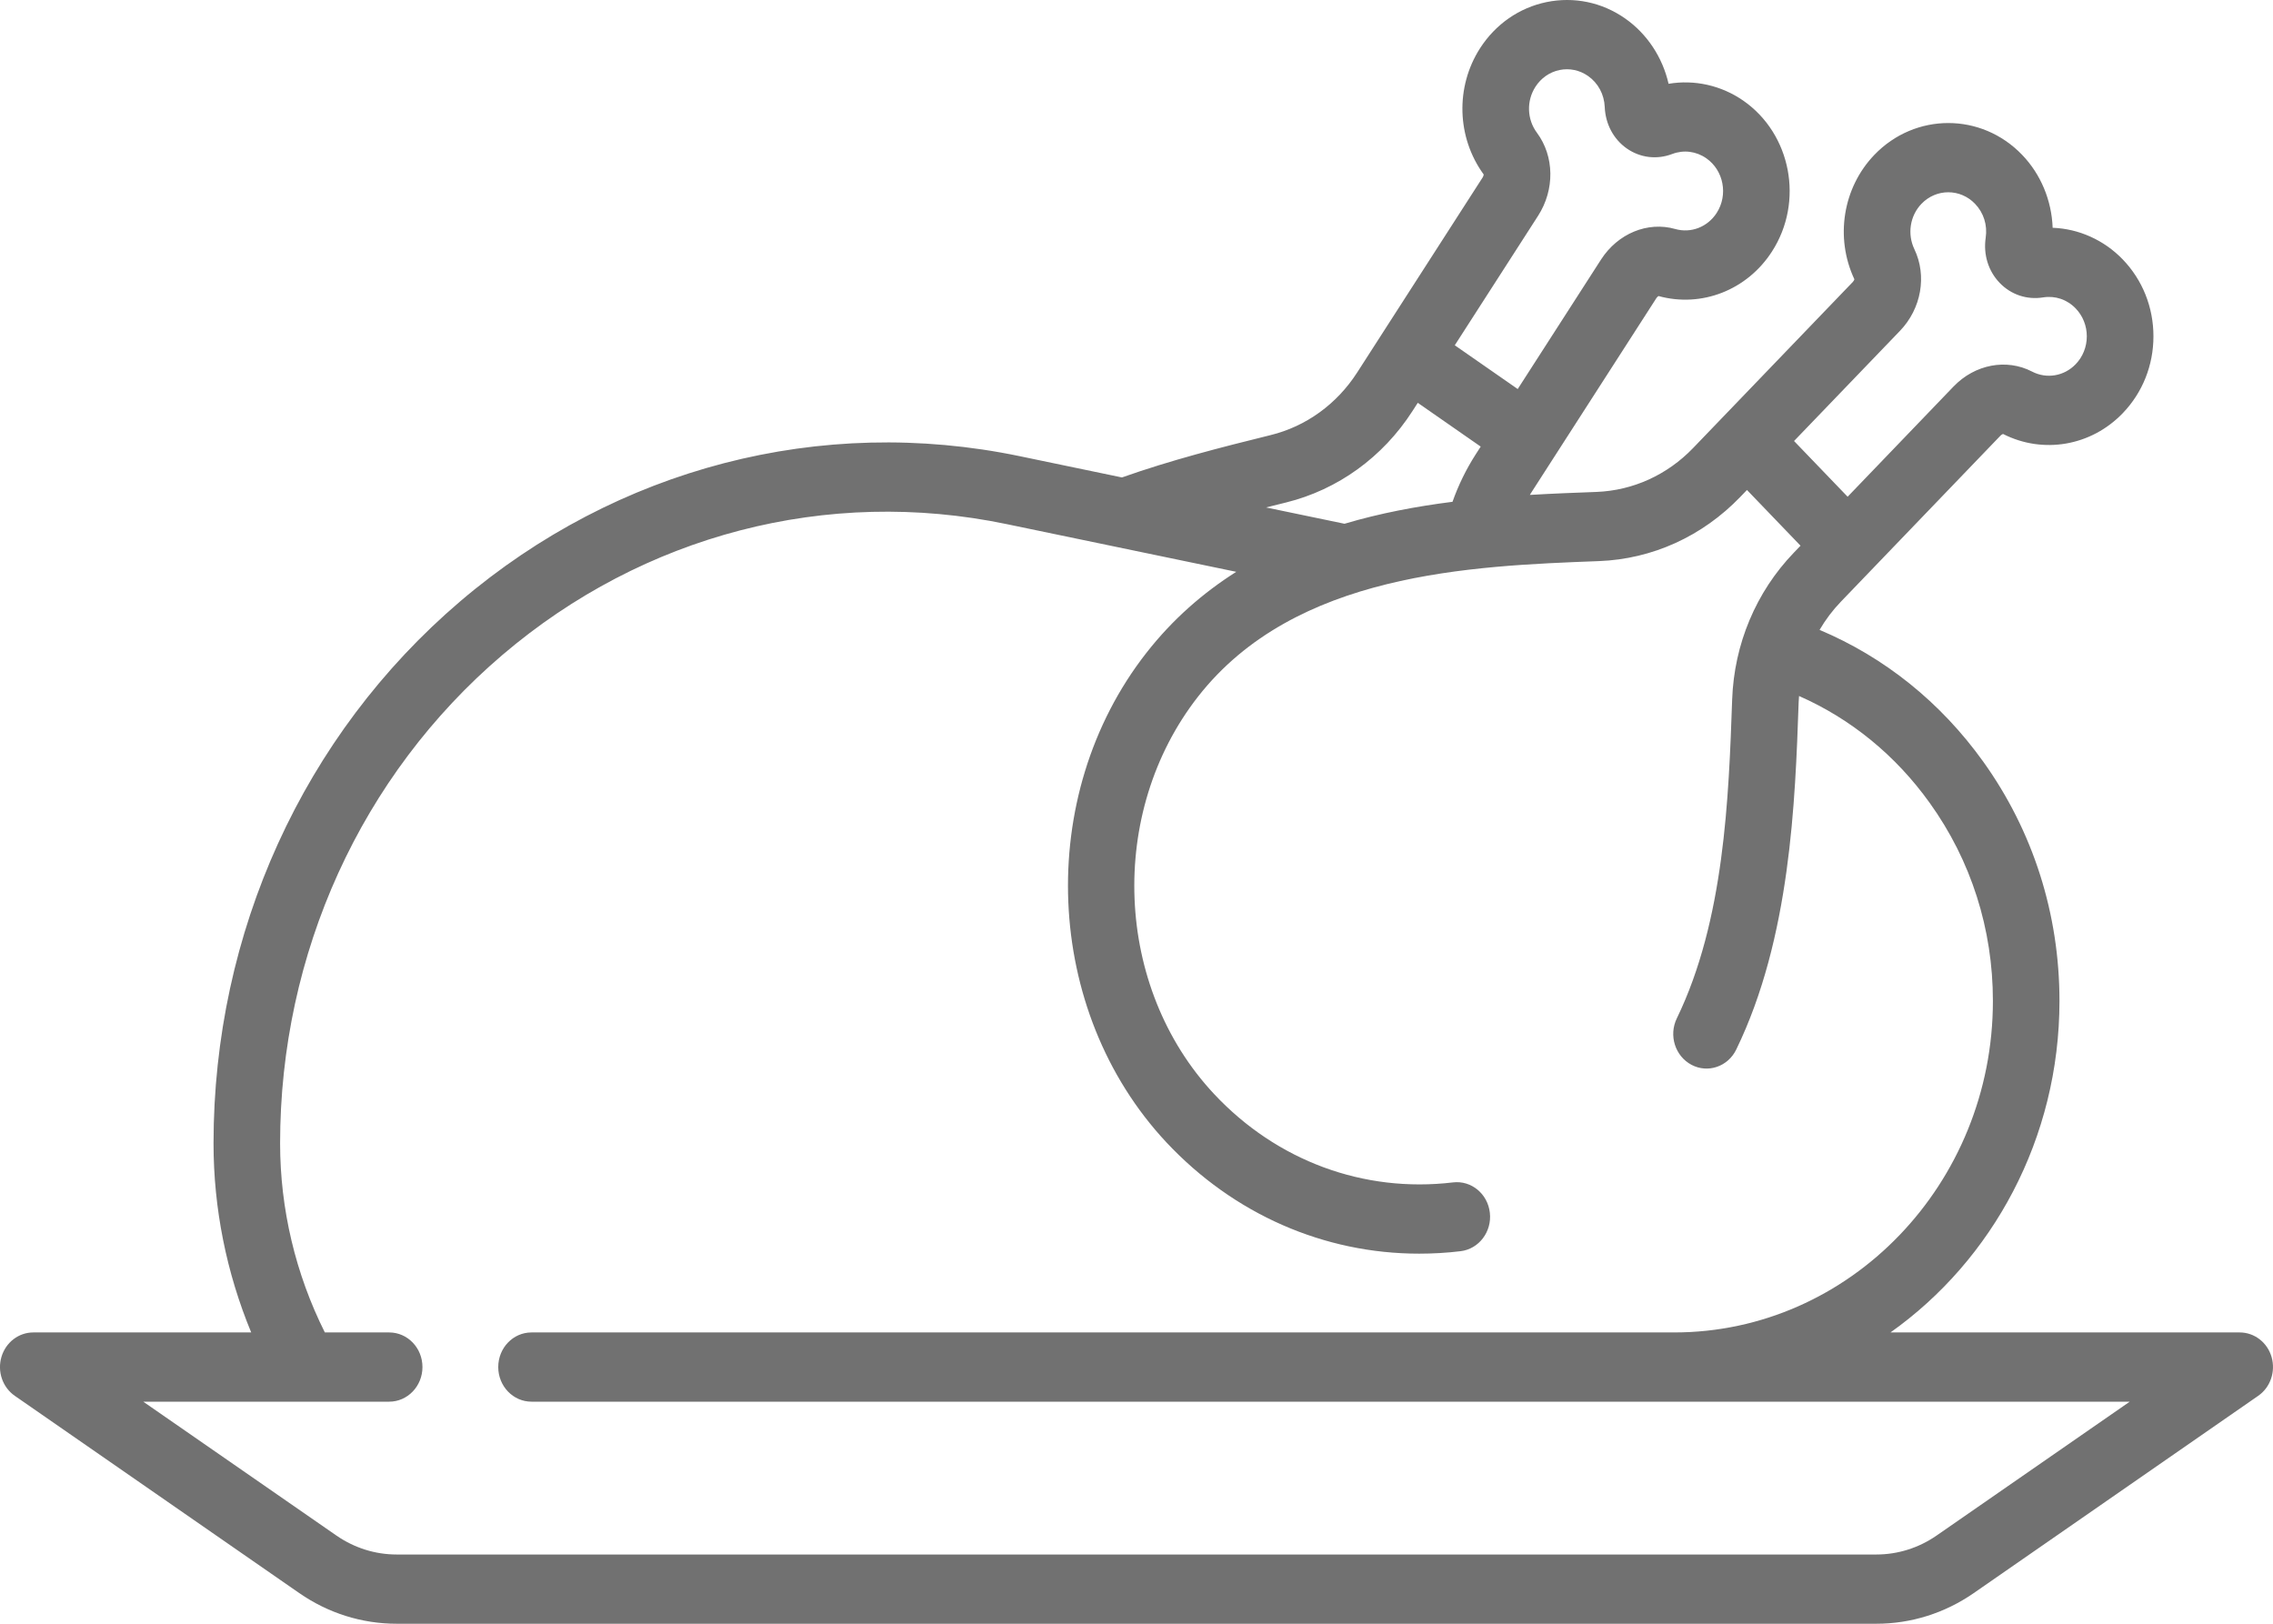 <svg width="35" height="25" viewBox="0 0 35 25" fill="none" xmlns="http://www.w3.org/2000/svg">
<path d="M34.978 20.893C34.913 20.668 34.713 20.515 34.487 20.515H29.11C30.679 19.403 31.712 17.53 31.712 15.411C31.712 14.072 31.306 12.797 30.537 11.725C29.882 10.812 29.019 10.12 28.018 9.698C28.11 9.541 28.22 9.395 28.347 9.263L30.806 6.705C30.819 6.692 30.835 6.684 30.844 6.682C31.461 6.995 32.201 6.867 32.687 6.361C32.991 6.045 33.159 5.625 33.159 5.178C33.159 4.731 32.991 4.311 32.687 3.995C32.398 3.695 32.01 3.522 31.607 3.507C31.592 3.088 31.426 2.684 31.137 2.384C30.51 1.731 29.49 1.731 28.862 2.384C28.376 2.89 28.253 3.658 28.554 4.3C28.552 4.31 28.544 4.326 28.531 4.34L26.072 6.897C25.673 7.312 25.145 7.552 24.584 7.574C24.258 7.586 23.913 7.599 23.557 7.62C23.562 7.612 23.566 7.603 23.572 7.595L23.938 7.026L25.506 4.589C25.516 4.573 25.53 4.563 25.538 4.558C26.202 4.741 26.904 4.466 27.286 3.871C27.78 3.104 27.581 2.063 26.844 1.55C26.504 1.314 26.091 1.223 25.693 1.29C25.6 0.882 25.361 0.519 25.022 0.283C24.665 0.034 24.236 -0.054 23.814 0.032C23.393 0.119 23.029 0.372 22.79 0.743C22.408 1.338 22.431 2.117 22.846 2.686C22.846 2.695 22.842 2.713 22.832 2.729L20.898 5.735C20.584 6.223 20.11 6.565 19.565 6.699C18.787 6.891 18.025 7.086 17.276 7.351L15.699 7.023C12.639 6.387 9.499 7.202 7.086 9.259C4.672 11.317 3.288 14.358 3.288 17.604C3.288 18.604 3.487 19.595 3.868 20.515H0.513C0.287 20.515 0.088 20.668 0.022 20.893C-0.044 21.118 0.04 21.361 0.228 21.491L4.608 24.528C5.054 24.837 5.572 25 6.108 25H28.892C29.427 25 29.946 24.837 30.392 24.528L34.772 21.491C34.96 21.361 35.043 21.118 34.978 20.893ZM29.256 5.094C29.585 4.752 29.674 4.247 29.478 3.837C29.366 3.603 29.41 3.322 29.587 3.138C29.815 2.901 30.185 2.901 30.412 3.138C30.545 3.276 30.605 3.466 30.576 3.66C30.538 3.92 30.616 4.173 30.791 4.355C30.966 4.537 31.21 4.619 31.46 4.579C31.646 4.549 31.829 4.611 31.962 4.749C32.072 4.864 32.133 5.016 32.133 5.178C32.133 5.34 32.072 5.493 31.962 5.607C31.785 5.792 31.514 5.838 31.29 5.721C30.896 5.517 30.41 5.609 30.081 5.951L28.45 7.648L27.625 6.79L29.256 5.094ZM23.684 3.322C23.942 2.92 23.935 2.407 23.666 2.044C23.512 1.838 23.503 1.553 23.643 1.336C23.729 1.202 23.861 1.11 24.014 1.078C24.167 1.047 24.322 1.079 24.452 1.169C24.608 1.278 24.702 1.453 24.71 1.648C24.721 1.911 24.846 2.144 25.051 2.287C25.257 2.43 25.512 2.461 25.749 2.371C25.926 2.304 26.117 2.328 26.274 2.437C26.541 2.623 26.613 3 26.434 3.278C26.294 3.495 26.038 3.595 25.796 3.526C25.371 3.405 24.912 3.595 24.653 3.996L23.37 5.99L22.401 5.316L23.684 3.322ZM19.801 7.737C20.599 7.54 21.292 7.04 21.75 6.328L21.831 6.202L22.8 6.876L22.719 7.002C22.574 7.229 22.456 7.471 22.366 7.726C21.813 7.796 21.251 7.901 20.703 8.064L19.495 7.813C19.597 7.787 19.698 7.762 19.801 7.737ZM29.823 23.64C29.547 23.832 29.224 23.934 28.892 23.934H6.108C5.776 23.934 5.454 23.832 5.177 23.64L2.206 21.581H5.993C6.276 21.581 6.505 21.342 6.505 21.048C6.505 20.753 6.276 20.515 5.993 20.515H5.002C4.551 19.614 4.313 18.614 4.313 17.604C4.313 14.679 5.561 11.938 7.736 10.084C9.911 8.23 12.74 7.495 15.498 8.069L19.036 8.804C18.529 9.125 18.059 9.532 17.652 10.052C15.93 12.254 16.066 15.563 17.96 17.588C18.998 18.696 20.389 19.302 21.852 19.302C22.064 19.302 22.277 19.29 22.491 19.264C22.772 19.23 22.974 18.965 22.941 18.673C22.909 18.381 22.655 18.171 22.373 18.205C21 18.369 19.659 17.874 18.695 16.844C17.157 15.201 17.049 12.514 18.448 10.725C19.94 8.817 22.646 8.714 24.622 8.639C25.442 8.608 26.214 8.257 26.797 7.651L26.9 7.544L27.725 8.402L27.622 8.509C27.039 9.115 26.702 9.918 26.672 10.771C26.619 12.286 26.552 14.172 25.82 15.679C25.692 15.942 25.794 16.262 26.047 16.395C26.299 16.528 26.608 16.422 26.735 16.159C27.569 14.444 27.643 12.343 27.696 10.809C27.697 10.778 27.7 10.747 27.702 10.716C28.5 11.067 29.189 11.629 29.714 12.362C30.351 13.249 30.687 14.304 30.687 15.411C30.687 18.225 28.485 20.515 25.779 20.515H8.184C7.901 20.515 7.672 20.753 7.672 21.048C7.672 21.342 7.901 21.581 8.184 21.581H32.794L29.823 23.64Z" fill="#717171"/>
</svg>

